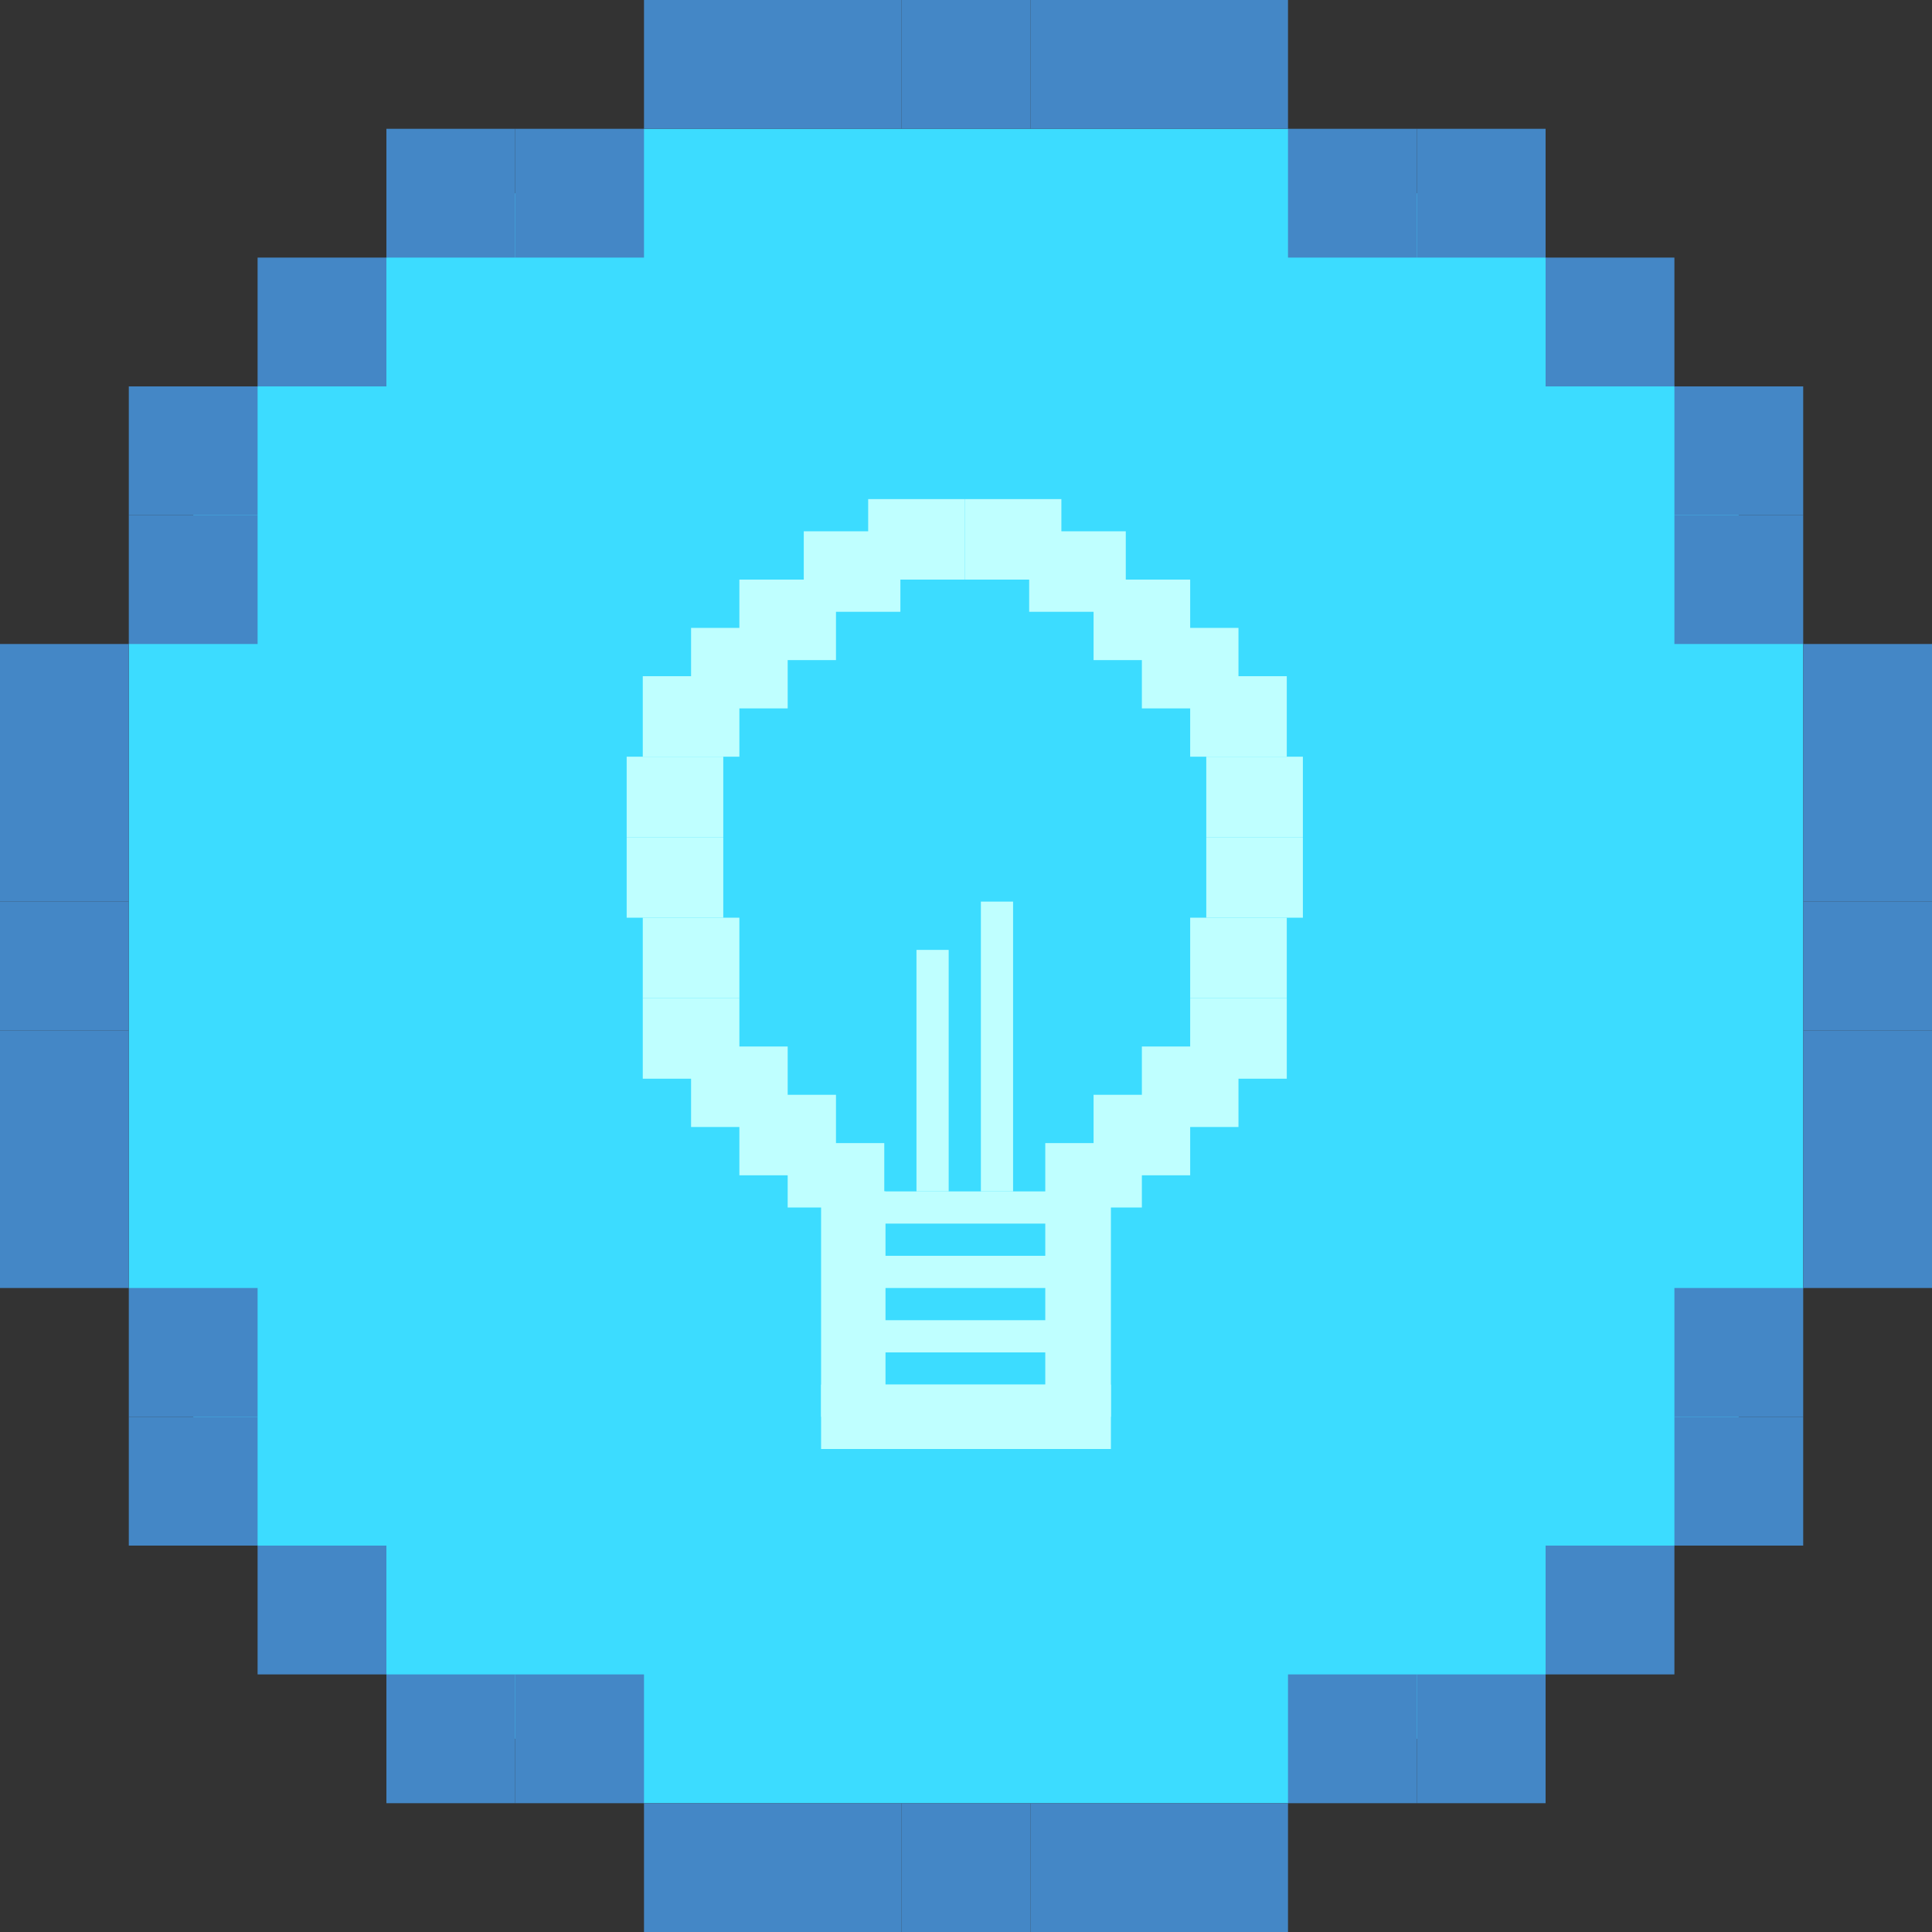 <svg width="120" height="120" viewBox="0 0 120 120" fill="none" xmlns="http://www.w3.org/2000/svg">
<rect x="0" y="0" width="120" height="120" fill="#333333" stroke="none"/>
<path d="M96 16L80 8H40L24 16L16 24L8 40V80L16 96L24 104L40 112H80L96 104L104 96L112 80V40L104 24L96 16Z" fill="#3CDCFF"/>
<path d="M96 16H104V24H96V16Z" fill="#4487C6"/>
<path d="M24 104H16V96H24V104Z" fill="#4487C6"/>
<path d="M96 104H104V96H96V104Z" fill="#4487C6"/>
<path d="M24 16H16V24H24V16Z" fill="#4487C6"/>
<path d="M104 24H112V32H104V24Z" fill="#4487C6"/>
<path d="M16 96H8V88H16V96Z" fill="#4487C6"/>
<path d="M104 96H112V88H104V96Z" fill="#4487C6"/>
<path d="M16 24H8V32H16V24Z" fill="#4487C6"/>
<path d="M112 40H120V48H112V40Z" fill="#4487C6"/>
<path d="M8 80H0V72H8V80Z" fill="#4487C6"/>
<path d="M112 56H120V64H112V56Z" fill="#4487C6"/>
<path d="M8 64H0V56H8V64Z" fill="#4487C6"/>
<path d="M104 32H112V40H104V32Z" fill="#4487C6"/>
<path d="M16 88H8V80H16V88Z" fill="#4487C6"/>
<path d="M104 88H112V80H104V88Z" fill="#4487C6"/>
<path d="M16 32H8V40H16V32Z" fill="#4487C6"/>
<path d="M112 48H120V56H112V48Z" fill="#4487C6"/>
<path d="M8 72H0V64H8V72Z" fill="#4487C6"/>
<path d="M112 64H120V72H112V64Z" fill="#4487C6"/>
<path d="M8 56H0V48H8V56Z" fill="#4487C6"/>
<path d="M112 72H120V80H112V72Z" fill="#4487C6"/>
<path d="M8 48H0V40H8V48Z" fill="#4487C6"/>
<path d="M80 8H88V16H80V8Z" fill="#4487C6"/>
<path d="M40 112H32V104H40V112Z" fill="#4487C6"/>
<path d="M80 112H88V104H80V112Z" fill="#4487C6"/>
<path d="M40 8H32V16H40V8Z" fill="#4487C6"/>
<path d="M88 8H96V16H88V8Z" fill="#4487C6"/>
<path d="M32 112H24V104H32V112Z" fill="#4487C6"/>
<path d="M88 112H96V104H88V112Z" fill="#4487C6"/>
<path d="M32 8H24V16H32V8Z" fill="#4487C6"/>
<path d="M40 0H48V8H40V0Z" fill="#4487C6"/>
<path d="M80 120H72V112H80V120Z" fill="#4487C6"/>
<path d="M48 0H56V8H48V0Z" fill="#4487C6"/>
<path d="M72 120H64V112H72V120Z" fill="#4487C6"/>
<path d="M56 0H64V8H56V0Z" fill="#4487C6"/>
<path d="M64 120H56V112H64V120Z" fill="#4487C6"/>
<path d="M64 0H72V8H64V0Z" fill="#4487C6"/>
<path d="M56 120H48V112H56V120Z" fill="#4487C6"/>
<path d="M72 0H80V8H72V0Z" fill="#4487C6"/>
<path d="M48 120H40V112H48V120Z" fill="#4487C6"/>
<path fill-rule="evenodd" clip-rule="evenodd" d="M66.924 74H52.924V88H66.924V74ZM64.924 76H54.924V78H64.924V76ZM54.924 80H64.924V82H54.924V80ZM64.924 84H54.924V86H64.924V84Z" fill="#BFFFFF"/>
<rect x="64.924" y="71" width="6" height="4" fill="#BFFFFF"/>
<rect x="65" y="74" width="4" height="14" fill="#BFFFFF"/>
<rect x="51" y="74" width="4" height="14" fill="#BFFFFF"/>
<rect x="67.924" y="68" width="6" height="5" fill="#BFFFFF"/>
<rect x="60.924" y="56" width="2" height="18" fill="#BFFFFF"/>
<rect x="56.924" y="59" width="2" height="15" fill="#BFFFFF"/>
<rect x="70.924" y="65" width="6" height="5" fill="#BFFFFF"/>
<rect x="73.924" y="62" width="6" height="5" fill="#BFFFFF"/>
<rect x="73.924" y="57" width="6" height="5" fill="#BFFFFF"/>
<rect x="74.924" y="52" width="6" height="5" fill="#BFFFFF"/>
<rect x="74.924" y="47" width="6" height="5" fill="#BFFFFF"/>
<rect x="73.924" y="42" width="6" height="5" fill="#BFFFFF"/>
<rect x="70.924" y="39" width="6" height="5" fill="#BFFFFF"/>
<rect x="67.924" y="36" width="6" height="5" fill="#BFFFFF"/>
<rect x="63.924" y="33" width="6" height="5" fill="#BFFFFF"/>
<rect x="59.924" y="31" width="6" height="5" fill="#BFFFFF"/>
<rect width="6" height="4" transform="matrix(-1 0 0 1 54.924 71)" fill="#BFFFFF"/>
<rect width="6" height="5" transform="matrix(-1 0 0 1 51.924 68)" fill="#BFFFFF"/>
<rect width="6" height="5" transform="matrix(-1 0 0 1 48.924 65)" fill="#BFFFFF"/>
<rect width="6" height="5" transform="matrix(-1 0 0 1 45.924 62)" fill="#BFFFFF"/>
<rect width="6" height="5" transform="matrix(-1 0 0 1 44.924 52)" fill="#BFFFFF"/>
<rect width="6" height="5" transform="matrix(-1 0 0 1 45.924 57)" fill="#BFFFFF"/>
<rect width="6" height="5" transform="matrix(-1 0 0 1 44.924 47)" fill="#BFFFFF"/>
<rect width="6" height="5" transform="matrix(-1 0 0 1 45.924 42)" fill="#BFFFFF"/>
<rect width="6" height="5" transform="matrix(-1 0 0 1 48.924 39)" fill="#BFFFFF"/>
<rect width="6" height="5" transform="matrix(-1 0 0 1 51.924 36)" fill="#BFFFFF"/>
<rect width="6" height="5" transform="matrix(-1 0 0 1 55.924 33)" fill="#BFFFFF"/>
<rect width="6" height="5" transform="matrix(-1 0 0 1 59.924 31)" fill="#BFFFFF"/>
<rect x="51" y="86" width="18" height="4" fill="#BFFFFF"/>
</svg>
